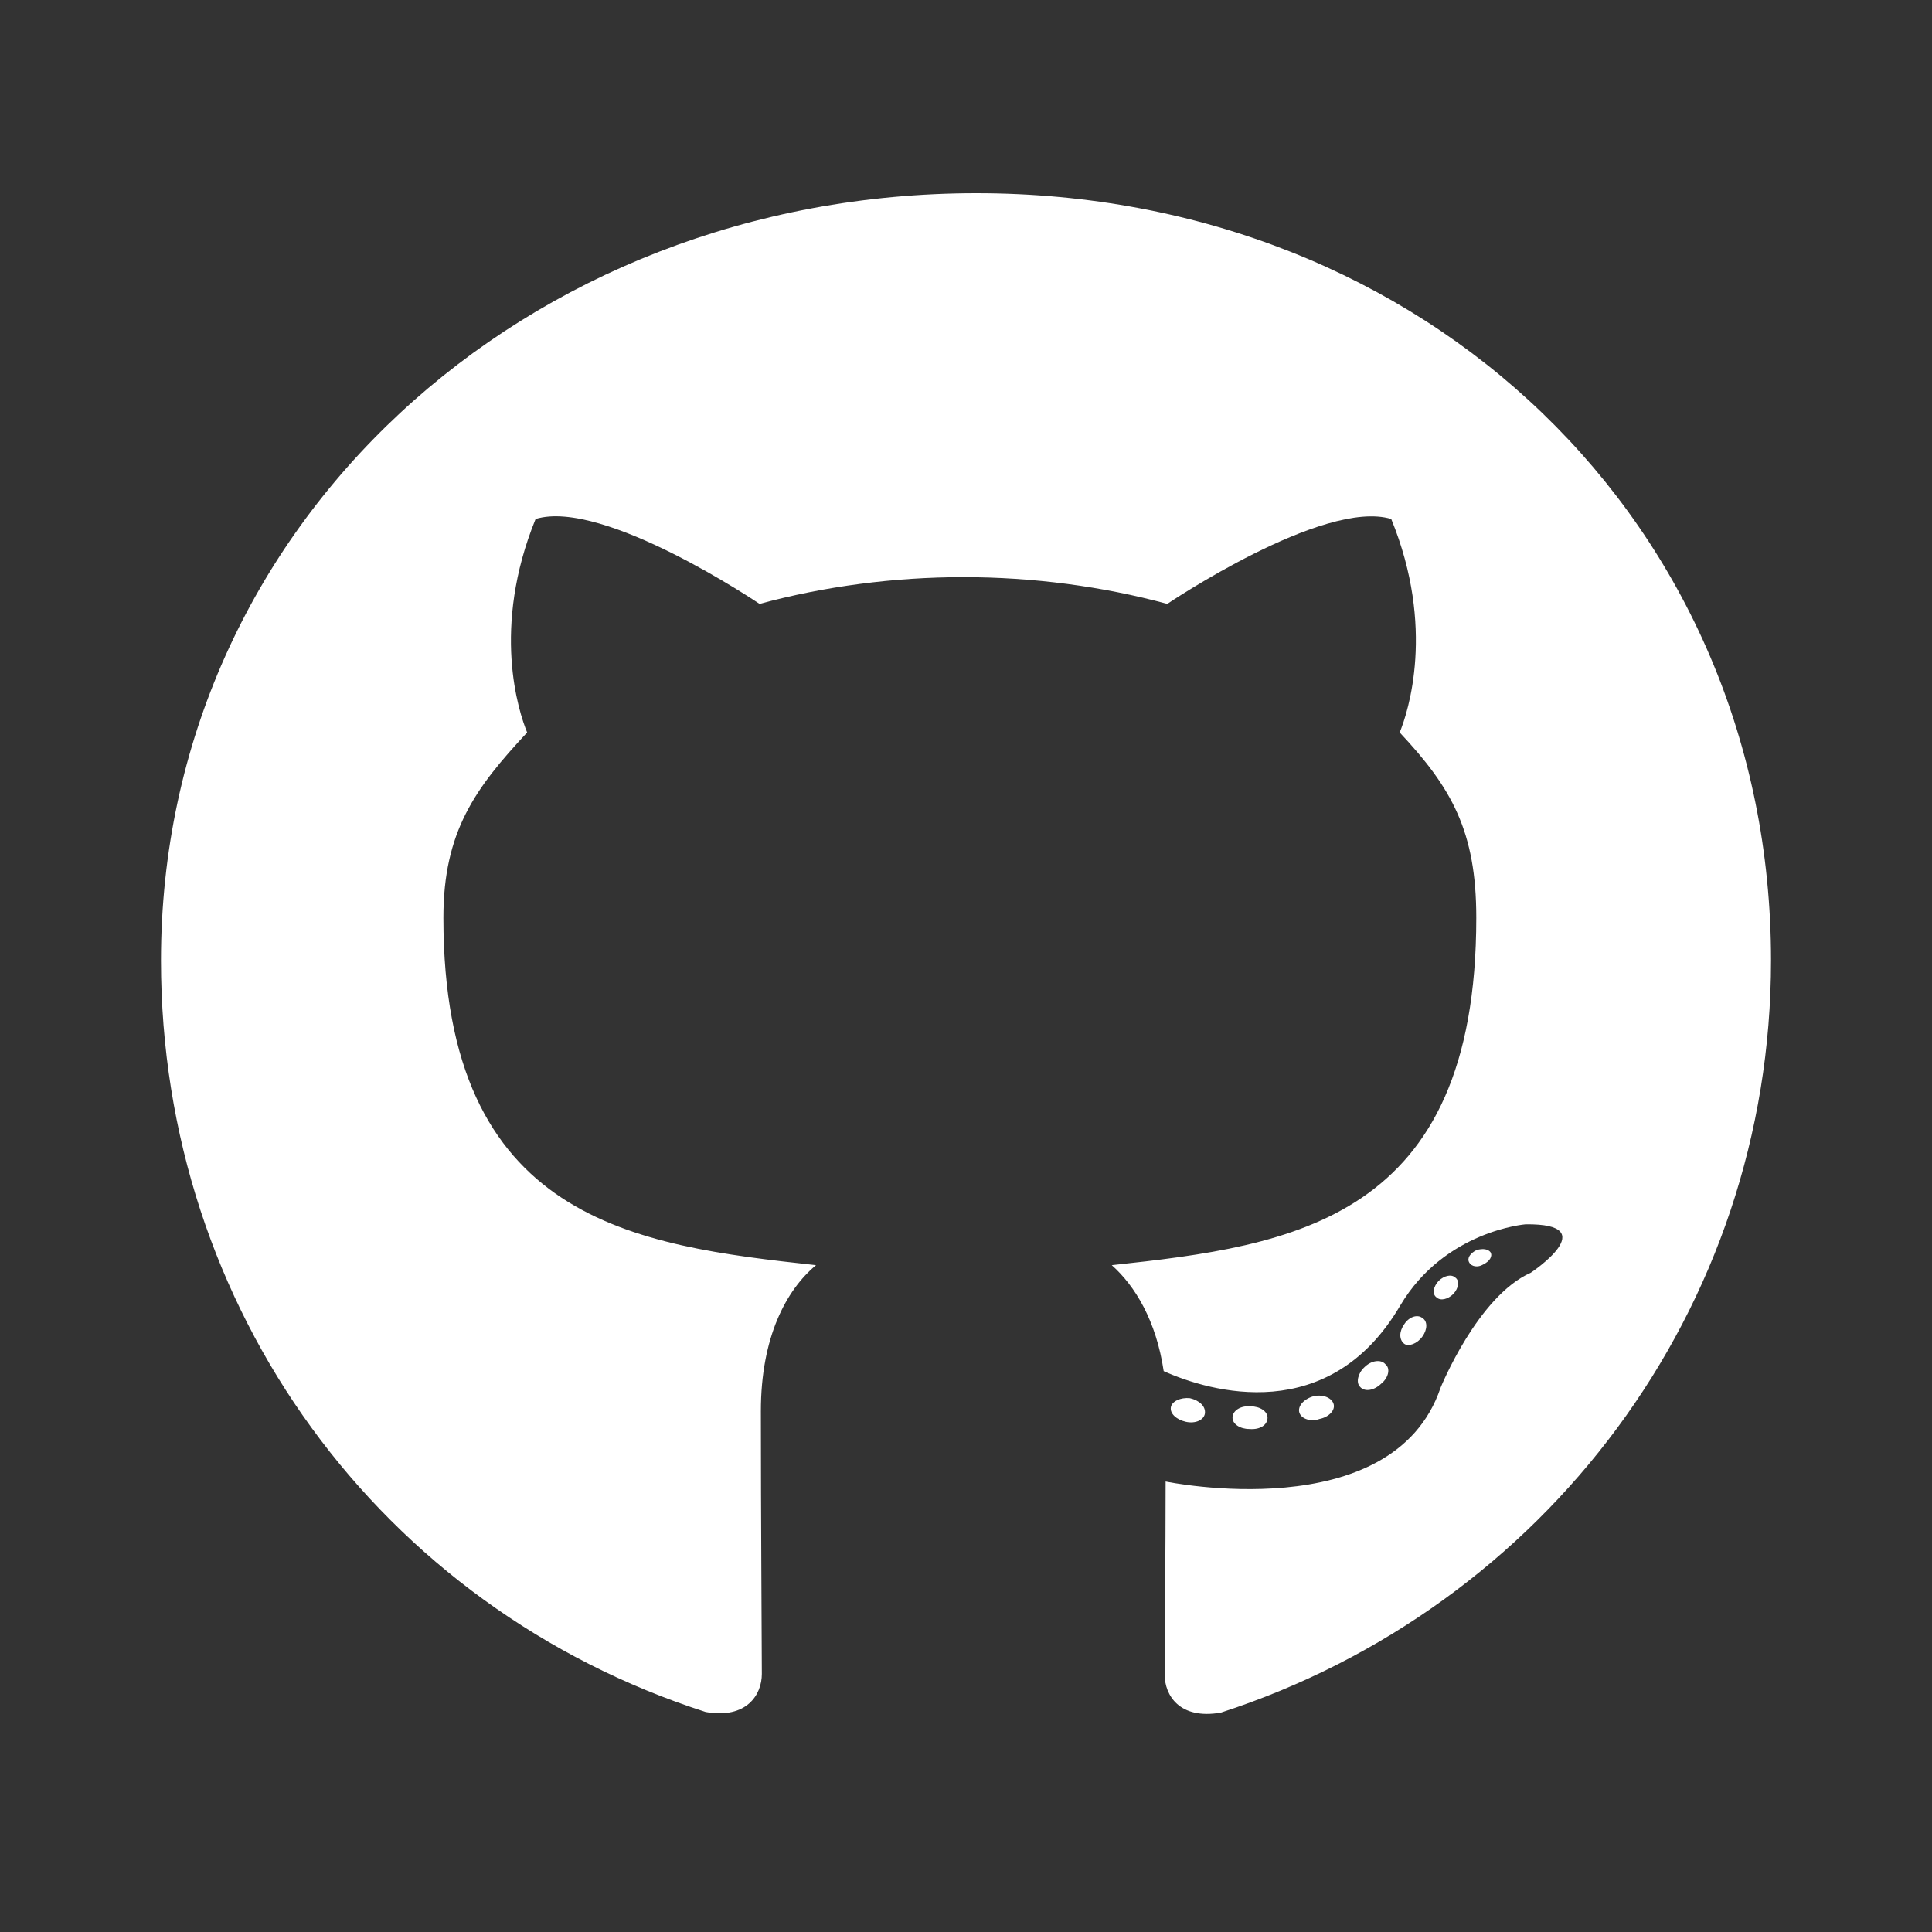 <svg width="40" height="40" viewBox="0 0 40 40" fill="none" xmlns="http://www.w3.org/2000/svg">
<rect x="0" y="0" width="40" height="40" fill="#333333" stroke="none"/>
<path d="M25.518 29.352C25.518 29.482 25.672 29.586 25.867 29.586C26.089 29.605 26.243 29.501 26.243 29.352C26.243 29.221 26.089 29.117 25.894 29.117C25.692 29.098 25.518 29.202 25.518 29.352ZM27.608 29.059C27.655 29.189 27.52 29.338 27.319 29.378C27.144 29.443 26.942 29.378 26.902 29.247C26.862 29.117 26.989 28.967 27.191 28.909C27.366 28.863 27.561 28.928 27.608 29.059ZM24.637 28.948C24.832 28.994 24.967 29.117 24.946 29.267C24.926 29.397 24.752 29.482 24.55 29.436C24.355 29.391 24.221 29.267 24.241 29.137C24.261 29.013 24.442 28.928 24.637 28.948ZM20.215 4C29.536 4 36.667 10.855 36.667 19.885C36.667 27.105 31.976 33.284 25.276 35.458C24.416 35.608 24.113 35.094 24.113 34.671C24.113 34.267 24.133 32.04 24.133 30.673C24.133 30.673 28.837 31.65 29.825 28.733C29.825 28.733 30.592 26.838 31.694 26.35C31.694 26.35 33.233 25.328 31.586 25.348C31.586 25.348 29.913 25.478 28.992 27.027C27.52 29.54 25.054 28.818 24.093 28.388C23.938 27.346 23.502 26.624 23.018 26.194C26.774 25.79 30.565 25.263 30.565 19C30.565 17.21 30.054 16.311 28.979 15.165C29.153 14.742 29.725 12.997 28.804 10.745C27.399 10.322 24.167 12.503 24.167 12.503C22.823 12.138 21.378 11.949 19.946 11.949C18.515 11.949 17.07 12.138 15.726 12.503C15.726 12.503 12.493 10.315 11.089 10.745C10.168 13.004 10.739 14.742 10.914 15.165C9.839 16.318 9.18 17.216 9.18 19C9.18 25.283 13.139 25.784 16.895 26.194C16.277 26.708 15.753 27.685 15.753 29.215C15.753 31.409 15.773 34.124 15.773 34.658C15.773 35.081 15.464 35.595 14.61 35.445C7.89 33.284 3.333 27.105 3.333 19.885C3.333 10.855 10.894 4 20.215 4ZM30.135 26.454C30.222 26.52 30.202 26.669 30.087 26.793C29.98 26.897 29.825 26.943 29.738 26.858C29.651 26.793 29.671 26.643 29.785 26.52C29.893 26.415 30.047 26.37 30.135 26.454ZM30.86 25.927C30.907 26.012 30.84 26.116 30.706 26.181C30.598 26.246 30.464 26.227 30.417 26.135C30.37 26.051 30.437 25.947 30.571 25.881C30.706 25.842 30.813 25.862 30.86 25.927ZM28.683 28.245C28.791 28.329 28.75 28.525 28.596 28.648C28.441 28.798 28.246 28.818 28.159 28.713C28.071 28.629 28.112 28.434 28.246 28.31C28.394 28.16 28.596 28.141 28.683 28.245ZM29.449 27.288C29.557 27.353 29.557 27.522 29.449 27.672C29.342 27.822 29.16 27.887 29.073 27.822C28.965 27.737 28.965 27.568 29.073 27.418C29.167 27.268 29.342 27.203 29.449 27.288Z" fill="white"/>
</svg>
